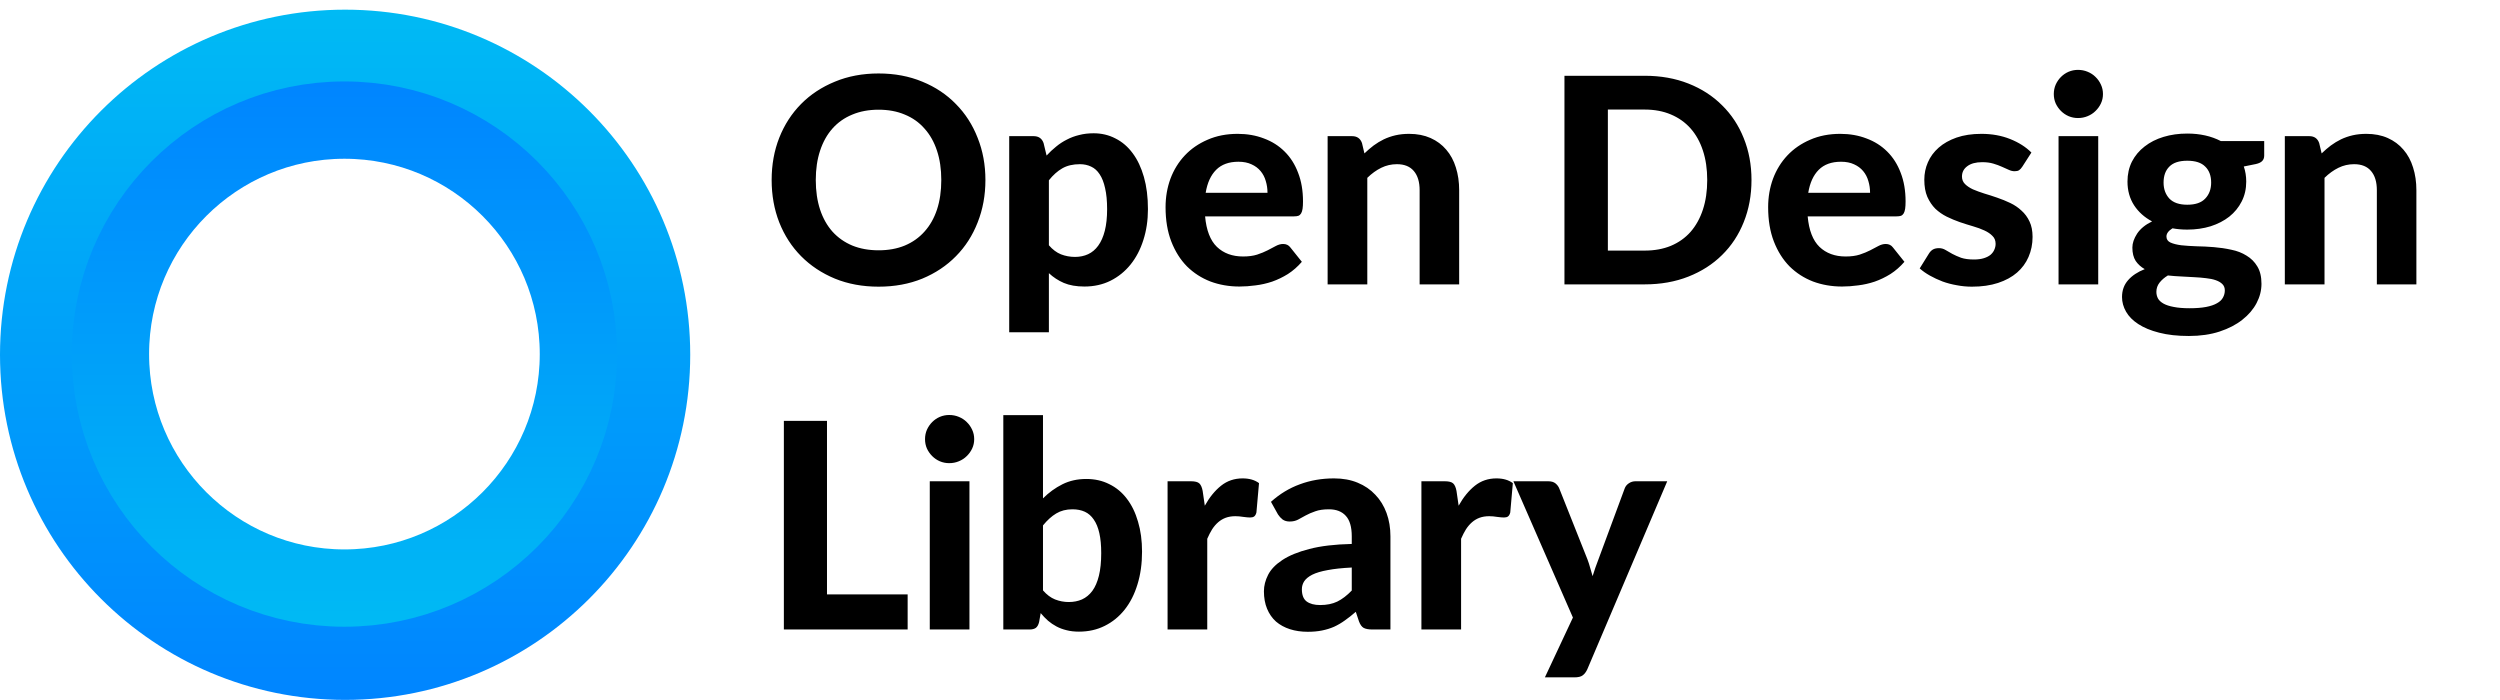 <svg width="1811" height="507" viewBox="0 0 1811 507" fill="none" xmlns="http://www.w3.org/2000/svg">
<circle cx="250" cy="257" r="222" stroke="url(#paint0_linear_2_9)" stroke-width="56"/>
<circle cx="249.5" cy="256.5" r="169.5" stroke="url(#paint1_linear_2_9)" stroke-width="56"/>
<path d="M713.838 130.392C713.838 141.431 711.963 151.672 708.214 161.114C704.535 170.557 699.293 178.715 692.489 185.588C685.754 192.461 677.631 197.877 668.119 201.834C658.608 205.722 648.054 207.666 636.46 207.666C624.865 207.666 614.312 205.722 604.8 201.834C595.289 197.877 587.131 192.461 580.327 185.588C573.523 178.715 568.246 170.557 564.497 161.114C560.817 151.672 558.978 141.431 558.978 130.392C558.978 119.353 560.817 109.147 564.497 99.774C568.246 90.332 573.523 82.174 580.327 75.301C587.131 68.427 595.289 63.047 604.8 59.159C614.312 55.201 624.865 53.222 636.46 53.222C648.054 53.222 658.608 55.201 668.119 59.159C677.631 63.047 685.754 68.462 692.489 75.405C699.293 82.278 704.535 90.436 708.214 99.878C711.963 109.251 713.838 119.423 713.838 130.392ZM681.866 130.392C681.866 122.477 680.825 115.396 678.742 109.147C676.659 102.829 673.639 97.483 669.681 93.109C665.793 88.666 661.038 85.298 655.414 83.007C649.86 80.647 643.542 79.466 636.46 79.466C629.378 79.466 623.025 80.647 617.402 83.007C611.778 85.298 606.987 88.666 603.03 93.109C599.142 97.483 596.157 102.829 594.074 109.147C591.991 115.396 590.949 122.477 590.949 130.392C590.949 138.377 591.991 145.528 594.074 151.846C596.157 158.094 599.142 163.406 603.03 167.78C606.987 172.154 611.778 175.521 617.402 177.881C623.025 180.173 629.378 181.318 636.46 181.318C643.542 181.318 649.86 180.173 655.414 177.881C661.038 175.521 665.793 172.154 669.681 167.78C673.639 163.406 676.659 158.094 678.742 151.846C680.825 145.528 681.866 138.377 681.866 130.392ZM759.814 177.673C762.522 180.797 765.438 182.984 768.562 184.234C771.756 185.484 775.158 186.109 778.768 186.109C782.239 186.109 785.398 185.449 788.245 184.13C791.091 182.811 793.521 180.763 795.535 177.986C797.618 175.139 799.215 171.529 800.325 167.155C801.436 162.781 801.992 157.574 801.992 151.533C801.992 145.562 801.506 140.494 800.534 136.328C799.631 132.163 798.312 128.795 796.576 126.227C794.91 123.658 792.862 121.818 790.432 120.707C788.002 119.527 785.294 118.937 782.309 118.937C777.24 118.937 772.971 119.943 769.499 121.957C766.097 123.901 762.869 126.782 759.814 130.601V177.673ZM758.148 112.688C760.3 110.327 762.591 108.175 765.021 106.231C767.451 104.218 770.055 102.517 772.832 101.128C775.609 99.67 778.594 98.559 781.788 97.796C784.982 96.962 788.453 96.546 792.202 96.546C797.965 96.546 803.241 97.796 808.032 100.295C812.892 102.725 817.058 106.301 820.529 111.022C824.001 115.673 826.708 121.401 828.652 128.205C830.596 135.009 831.568 142.785 831.568 151.533C831.568 159.587 830.457 167.051 828.236 173.924C826.083 180.728 822.994 186.629 818.967 191.628C814.94 196.627 810.08 200.55 804.387 203.396C798.763 206.174 792.48 207.562 785.537 207.562C779.705 207.562 774.741 206.694 770.645 204.959C766.618 203.223 763.008 200.862 759.814 197.877V240.68H731.07V98.629H748.775C752.385 98.629 754.78 100.295 755.961 103.628L758.148 112.688ZM918.171 139.661C918.171 136.676 917.755 133.829 916.921 131.121C916.158 128.414 914.908 126.018 913.172 123.935C911.437 121.853 909.25 120.221 906.611 119.041C903.973 117.791 900.814 117.166 897.134 117.166C890.261 117.166 884.88 119.11 880.992 122.998C877.104 126.886 874.57 132.44 873.39 139.661H918.171ZM872.973 156.74C873.876 166.808 876.722 174.167 881.513 178.819C886.373 183.47 892.691 185.796 900.467 185.796C904.424 185.796 907.826 185.345 910.673 184.442C913.589 183.47 916.123 182.429 918.275 181.318C920.497 180.138 922.476 179.096 924.211 178.194C926.017 177.222 927.787 176.736 929.523 176.736C931.744 176.736 933.48 177.569 934.73 179.235L943.061 189.65C940.006 193.19 936.639 196.141 932.959 198.502C929.28 200.793 925.461 202.633 921.504 204.021C917.546 205.34 913.554 206.243 909.527 206.729C905.5 207.284 901.612 207.562 897.863 207.562C890.365 207.562 883.353 206.347 876.826 203.917C870.37 201.418 864.711 197.773 859.851 192.982C855.061 188.122 851.277 182.117 848.5 174.965C845.722 167.814 844.334 159.518 844.334 150.075C844.334 142.785 845.514 135.912 847.875 129.455C850.305 122.998 853.776 117.374 858.289 112.584C862.802 107.793 868.287 104.009 874.744 101.232C881.2 98.386 888.49 96.962 896.614 96.962C903.487 96.962 909.805 98.073 915.568 100.295C921.4 102.447 926.398 105.606 930.564 109.772C934.799 113.938 938.062 119.075 940.354 125.185C942.714 131.225 943.894 138.134 943.894 145.91C943.894 148.062 943.79 149.832 943.582 151.221C943.374 152.609 943.027 153.72 942.541 154.553C942.055 155.387 941.395 155.977 940.562 156.324C939.729 156.602 938.653 156.74 937.333 156.74H872.973ZM988.391 111.126C990.543 109.043 992.765 107.134 995.056 105.398C997.417 103.662 999.882 102.17 1002.45 100.92C1005.09 99.67 1007.9 98.698 1010.89 98.004C1013.94 97.31 1017.24 96.962 1020.78 96.962C1026.61 96.962 1031.78 97.969 1036.3 99.983C1040.81 101.996 1044.59 104.808 1047.65 108.418C1050.77 112.028 1053.1 116.333 1054.63 121.332C1056.22 126.331 1057.02 131.816 1057.02 137.786V206H1028.38V137.786C1028.38 131.816 1026.99 127.199 1024.22 123.935C1021.44 120.603 1017.34 118.937 1011.93 118.937C1007.9 118.937 1004.12 119.804 1000.58 121.54C997.035 123.276 993.668 125.706 990.474 128.83V206H961.731V98.629H979.435C983.045 98.629 985.44 100.295 986.621 103.628L988.391 111.126ZM1268.78 130.392C1268.78 141.431 1266.91 151.603 1263.16 160.906C1259.48 170.14 1254.24 178.09 1247.43 184.755C1240.7 191.42 1232.58 196.627 1223.06 200.376C1213.55 204.125 1203 206 1191.4 206H1133.29V54.889H1191.4C1203 54.889 1213.55 56.763 1223.06 60.512C1232.58 64.262 1240.7 69.503 1247.43 76.238C1254.24 82.903 1259.48 90.853 1263.16 100.087C1266.91 109.321 1268.78 119.423 1268.78 130.392ZM1236.71 130.392C1236.71 122.477 1235.67 115.361 1233.58 109.043C1231.5 102.725 1228.51 97.379 1224.63 93.005C1220.74 88.631 1215.98 85.264 1210.36 82.903C1204.8 80.543 1198.49 79.362 1191.4 79.362H1164.74V181.526H1191.4C1198.49 181.526 1204.8 180.381 1210.36 178.09C1215.98 175.729 1220.74 172.362 1224.63 167.988C1228.51 163.544 1231.5 158.164 1233.58 151.846C1235.67 145.528 1236.71 138.377 1236.71 130.392ZM1354.68 139.661C1354.68 136.676 1354.26 133.829 1353.43 131.121C1352.66 128.414 1351.41 126.018 1349.68 123.935C1347.94 121.853 1345.75 120.221 1343.12 119.041C1340.48 117.791 1337.32 117.166 1333.64 117.166C1326.77 117.166 1321.39 119.11 1317.5 122.998C1313.61 126.886 1311.08 132.44 1309.89 139.661H1354.68ZM1309.48 156.74C1310.38 166.808 1313.23 174.167 1318.02 178.819C1322.88 183.47 1329.2 185.796 1336.97 185.796C1340.93 185.796 1344.33 185.345 1347.18 184.442C1350.09 183.47 1352.63 182.429 1354.78 181.318C1357 180.138 1358.98 179.096 1360.72 178.194C1362.52 177.222 1364.29 176.736 1366.03 176.736C1368.25 176.736 1369.99 177.569 1371.23 179.235L1379.57 189.65C1376.51 193.19 1373.14 196.141 1369.46 198.502C1365.78 200.793 1361.97 202.633 1358.01 204.021C1354.05 205.34 1350.06 206.243 1346.03 206.729C1342.01 207.284 1338.12 207.562 1334.37 207.562C1326.87 207.562 1319.86 206.347 1313.33 203.917C1306.87 201.418 1301.22 197.773 1296.36 192.982C1291.57 188.122 1287.78 182.117 1285 174.965C1282.23 167.814 1280.84 159.518 1280.84 150.075C1280.84 142.785 1282.02 135.912 1284.38 129.455C1286.81 122.998 1290.28 117.374 1294.79 112.584C1299.31 107.793 1304.79 104.009 1311.25 101.232C1317.71 98.386 1325 96.962 1333.12 96.962C1339.99 96.962 1346.31 98.073 1352.07 100.295C1357.9 102.447 1362.9 105.606 1367.07 109.772C1371.3 113.938 1374.57 119.075 1376.86 125.185C1379.22 131.225 1380.4 138.134 1380.4 145.91C1380.4 148.062 1380.3 149.832 1380.09 151.221C1379.88 152.609 1379.53 153.72 1379.05 154.553C1378.56 155.387 1377.9 155.977 1377.07 156.324C1376.23 156.602 1375.16 156.74 1373.84 156.74H1309.48ZM1464.99 120.707C1464.23 121.887 1463.43 122.755 1462.6 123.311C1461.83 123.797 1460.76 124.04 1459.37 124.04C1457.98 124.04 1456.56 123.692 1455.1 122.998C1453.64 122.304 1452.01 121.575 1450.2 120.811C1448.4 119.978 1446.31 119.214 1443.95 118.52C1441.66 117.826 1438.99 117.479 1435.94 117.479C1431.28 117.479 1427.67 118.451 1425.1 120.395C1422.54 122.269 1421.25 124.769 1421.25 127.893C1421.25 130.045 1421.98 131.85 1423.44 133.308C1424.9 134.766 1426.81 136.051 1429.17 137.162C1431.6 138.203 1434.34 139.21 1437.39 140.182C1440.45 141.084 1443.57 142.091 1446.77 143.202C1450.03 144.313 1453.19 145.597 1456.24 147.055C1459.3 148.513 1462.01 150.353 1464.37 152.575C1466.8 154.727 1468.74 157.365 1470.2 160.49C1471.66 163.544 1472.39 167.259 1472.39 171.633C1472.39 176.84 1471.41 181.665 1469.47 186.109C1467.59 190.483 1464.82 194.267 1461.14 197.46C1457.46 200.654 1452.88 203.153 1447.39 204.959C1441.91 206.764 1435.59 207.666 1428.44 207.666C1424.76 207.666 1421.11 207.319 1417.5 206.625C1413.89 206 1410.45 205.097 1407.19 203.917C1403.93 202.667 1400.87 201.244 1398.03 199.647C1395.18 198.05 1392.72 196.315 1390.63 194.44L1397.3 183.713C1398.06 182.464 1399 181.492 1400.11 180.797C1401.29 180.103 1402.78 179.756 1404.59 179.756C1406.32 179.756 1407.92 180.207 1409.38 181.11C1410.84 181.943 1412.47 182.88 1414.27 183.922C1416.08 184.894 1418.2 185.831 1420.63 186.734C1423.13 187.567 1426.22 187.983 1429.89 187.983C1432.67 187.983 1435.07 187.671 1437.08 187.046C1439.09 186.421 1440.73 185.588 1441.98 184.547C1443.23 183.436 1444.13 182.221 1444.68 180.902C1445.31 179.513 1445.62 178.09 1445.62 176.632C1445.62 174.271 1444.86 172.362 1443.33 170.904C1441.87 169.376 1439.93 168.057 1437.5 166.946C1435.14 165.836 1432.39 164.829 1429.27 163.926C1426.15 163.024 1422.95 162.017 1419.69 160.906C1416.5 159.795 1413.34 158.476 1410.21 156.949C1407.16 155.421 1404.41 153.512 1401.98 151.221C1399.62 148.86 1397.68 145.979 1396.15 142.577C1394.69 139.175 1393.97 135.044 1393.97 130.184C1393.97 125.741 1394.83 121.54 1396.57 117.583C1398.3 113.556 1400.91 110.015 1404.38 106.96C1407.85 103.905 1412.16 101.475 1417.29 99.67C1422.5 97.865 1428.51 96.962 1435.31 96.962C1442.95 96.962 1449.89 98.212 1456.14 100.712C1462.39 103.211 1467.53 106.474 1471.55 110.501L1464.99 120.707ZM1519.95 98.629V206H1491.21V98.629H1519.95ZM1523.39 68.115C1523.39 70.545 1522.9 72.801 1521.93 74.884C1520.96 76.967 1519.64 78.807 1517.98 80.404C1516.38 82.001 1514.47 83.25 1512.25 84.153C1510.1 85.055 1507.77 85.507 1505.27 85.507C1502.91 85.507 1500.65 85.055 1498.5 84.153C1496.42 83.25 1494.58 82.001 1492.98 80.404C1491.38 78.807 1490.1 76.967 1489.13 74.884C1488.23 72.801 1487.77 70.545 1487.77 68.115C1487.77 65.685 1488.23 63.428 1489.13 61.346C1490.1 59.193 1491.38 57.319 1492.98 55.722C1494.58 54.125 1496.42 52.875 1498.5 51.973C1500.65 51.07 1502.91 50.619 1505.27 50.619C1507.77 50.619 1510.1 51.07 1512.25 51.973C1514.47 52.875 1516.38 54.125 1517.98 55.722C1519.64 57.319 1520.96 59.193 1521.93 61.346C1522.9 63.428 1523.39 65.685 1523.39 68.115ZM1584.47 148.305C1590.38 148.305 1594.71 146.812 1597.49 143.827C1600.34 140.841 1601.76 136.988 1601.76 132.267C1601.76 127.337 1600.34 123.484 1597.49 120.707C1594.71 117.86 1590.38 116.437 1584.47 116.437C1578.57 116.437 1574.23 117.86 1571.46 120.707C1568.68 123.484 1567.29 127.337 1567.29 132.267C1567.29 136.919 1568.68 140.772 1571.46 143.827C1574.3 146.812 1578.64 148.305 1584.47 148.305ZM1611.66 210.374C1611.66 208.499 1611.07 206.972 1609.88 205.792C1608.7 204.611 1607.11 203.674 1605.09 202.98C1603.15 202.286 1600.82 201.8 1598.12 201.522C1595.41 201.175 1592.53 200.932 1589.47 200.793C1586.42 200.585 1583.26 200.411 1580 200.272C1576.73 200.133 1573.54 199.89 1570.41 199.543C1567.98 201.001 1565.97 202.737 1564.37 204.75C1562.85 206.694 1562.08 208.916 1562.08 211.415C1562.08 213.151 1562.47 214.748 1563.23 216.206C1564.06 217.664 1565.42 218.914 1567.29 219.955C1569.16 220.997 1571.63 221.795 1574.68 222.35C1577.74 222.975 1581.56 223.288 1586.14 223.288C1590.86 223.288 1594.85 222.975 1598.12 222.35C1601.38 221.726 1604.02 220.823 1606.03 219.643C1608.04 218.532 1609.47 217.178 1610.3 215.581C1611.2 213.984 1611.66 212.249 1611.66 210.374ZM1640.19 102.17V112.688C1640.19 114.354 1639.7 115.673 1638.73 116.645C1637.83 117.617 1636.3 118.346 1634.15 118.832L1625.4 120.603C1626.58 124.005 1627.17 127.65 1627.17 131.538C1627.17 136.884 1626.06 141.709 1623.84 146.014C1621.69 150.249 1618.7 153.894 1614.88 156.949C1611.07 159.934 1606.55 162.26 1601.35 163.926C1596.14 165.523 1590.51 166.322 1584.47 166.322C1580.66 166.322 1577.08 166.009 1573.75 165.384C1570.83 167.189 1569.37 169.168 1569.37 171.32C1569.37 173.334 1570.35 174.792 1572.29 175.694C1574.3 176.597 1576.91 177.257 1580.1 177.673C1583.36 178.02 1587.04 178.263 1591.14 178.402C1595.3 178.472 1599.51 178.68 1603.74 179.027C1608.04 179.374 1612.25 179.999 1616.34 180.902C1620.51 181.735 1624.19 183.158 1627.38 185.171C1630.64 187.115 1633.25 189.719 1635.19 192.982C1637.2 196.245 1638.21 200.446 1638.21 205.583C1638.21 210.374 1637.03 215.026 1634.67 219.539C1632.31 224.051 1628.87 228.078 1624.36 231.619C1619.92 235.16 1614.43 238.007 1607.91 240.159C1601.38 242.311 1593.95 243.387 1585.62 243.387C1577.36 243.387 1570.17 242.589 1564.06 240.992C1558.02 239.465 1552.99 237.382 1548.96 234.743C1545 232.175 1542.05 229.189 1540.11 225.787C1538.17 222.385 1537.19 218.844 1537.19 215.165C1537.19 210.374 1538.65 206.312 1541.57 202.98C1544.48 199.647 1548.51 196.974 1553.65 194.961C1550.94 193.433 1548.75 191.455 1547.09 189.025C1545.49 186.525 1544.69 183.297 1544.69 179.339C1544.69 176.146 1545.84 172.778 1548.13 169.238C1550.49 165.697 1554.1 162.746 1558.96 160.385C1553.47 157.469 1549.13 153.581 1545.94 148.721C1542.75 143.792 1541.15 138.064 1541.15 131.538C1541.15 126.192 1542.23 121.367 1544.38 117.062C1546.6 112.757 1549.66 109.112 1553.54 106.127C1557.43 103.072 1562.01 100.746 1567.29 99.149C1572.57 97.553 1578.29 96.754 1584.47 96.754C1593.64 96.754 1601.73 98.559 1608.74 102.17H1640.19ZM1681.8 111.126C1683.95 109.043 1686.17 107.134 1688.46 105.398C1690.82 103.662 1693.29 102.17 1695.85 100.92C1698.49 99.67 1701.3 98.698 1704.29 98.004C1707.35 97.31 1710.64 96.962 1714.18 96.962C1720.02 96.962 1725.19 97.969 1729.7 99.983C1734.21 101.996 1738 104.808 1741.05 108.418C1744.18 112.028 1746.5 116.333 1748.03 121.332C1749.63 126.331 1750.43 131.816 1750.43 137.786V206H1721.79V137.786C1721.79 131.816 1720.4 127.199 1717.62 123.935C1714.84 120.603 1710.75 118.937 1705.33 118.937C1701.3 118.937 1697.52 119.804 1693.98 121.54C1690.44 123.276 1687.07 125.706 1683.88 128.83V206H1655.13V98.629H1672.84C1676.45 98.629 1678.84 100.295 1680.02 103.628L1681.8 111.126ZM657.497 430.589V456H567.83V304.889H599.073V430.589H657.497ZM702.27 348.629V456H673.527V348.629H702.27ZM705.707 318.115C705.707 320.545 705.221 322.801 704.249 324.884C703.277 326.967 701.958 328.807 700.291 330.404C698.694 332.001 696.785 333.25 694.563 334.153C692.411 335.055 690.085 335.507 687.586 335.507C685.225 335.507 682.969 335.055 680.817 334.153C678.734 333.25 676.894 332.001 675.297 330.404C673.7 328.807 672.416 326.967 671.444 324.884C670.541 322.801 670.09 320.545 670.09 318.115C670.09 315.685 670.541 313.428 671.444 311.346C672.416 309.193 673.7 307.319 675.297 305.722C676.894 304.125 678.734 302.875 680.817 301.973C682.969 301.07 685.225 300.619 687.586 300.619C690.085 300.619 692.411 301.07 694.563 301.973C696.785 302.875 698.694 304.125 700.291 305.722C701.958 307.319 703.277 309.193 704.249 311.346C705.221 313.428 705.707 315.685 705.707 318.115ZM755.542 427.673C758.25 430.797 761.166 432.984 764.29 434.234C767.484 435.484 770.782 436.109 774.184 436.109C777.725 436.109 780.918 435.484 783.765 434.234C786.681 432.915 789.18 430.867 791.263 428.09C793.346 425.243 794.943 421.563 796.054 417.051C797.165 412.538 797.72 407.088 797.72 400.7C797.72 395.007 797.269 390.182 796.366 386.224C795.464 382.197 794.11 378.9 792.305 376.331C790.569 373.762 788.417 371.887 785.848 370.707C783.279 369.527 780.294 368.937 776.892 368.937C772.379 368.937 768.456 369.943 765.123 371.957C761.86 373.901 758.667 376.782 755.542 380.601V427.673ZM755.542 361.022C759.777 356.787 764.464 353.385 769.602 350.816C774.739 348.247 780.502 346.962 786.889 346.962C793.068 346.962 798.623 348.212 803.552 350.712C808.551 353.142 812.786 356.648 816.258 361.23C819.798 365.812 822.506 371.367 824.381 377.893C826.325 384.35 827.297 391.605 827.297 399.659C827.297 408.337 826.186 416.252 823.964 423.403C821.812 430.485 818.722 436.56 814.695 441.628C810.669 446.697 805.843 450.619 800.22 453.396C794.665 456.174 788.451 457.562 781.578 457.562C778.245 457.562 775.26 457.215 772.622 456.521C769.983 455.896 767.553 454.993 765.332 453.813C763.11 452.633 761.062 451.244 759.187 449.647C757.313 447.981 755.542 446.141 753.876 444.128L752.73 450.585C752.244 452.598 751.446 454.021 750.335 454.854C749.224 455.618 747.732 456 745.857 456H726.799V300.723H755.542V361.022ZM872.763 366.333C876.165 360.223 880.088 355.398 884.531 351.857C888.975 348.316 894.182 346.546 900.153 346.546C905.013 346.546 908.97 347.691 912.025 349.983L910.151 371.228C909.803 372.616 909.248 373.588 908.484 374.144C907.79 374.63 906.818 374.873 905.568 374.873C904.457 374.873 902.861 374.734 900.778 374.456C898.695 374.109 896.751 373.935 894.946 373.935C892.307 373.935 889.947 374.317 887.864 375.081C885.851 375.845 884.045 376.921 882.449 378.309C880.852 379.698 879.394 381.399 878.075 383.412C876.825 385.426 875.645 387.717 874.534 390.286V456H845.79V348.629H862.766C865.682 348.629 867.695 349.149 868.806 350.191C869.917 351.232 870.715 353.037 871.201 355.606L872.763 366.333ZM979.217 411.114C972.204 411.462 966.372 412.086 961.721 412.989C957.069 413.822 953.355 414.933 950.577 416.322C947.87 417.71 945.926 419.307 944.745 421.112C943.635 422.848 943.079 424.757 943.079 426.84C943.079 431.006 944.225 433.956 946.516 435.692C948.876 437.428 952.14 438.296 956.305 438.296C961.096 438.296 965.227 437.463 968.698 435.796C972.239 434.061 975.745 431.388 979.217 427.777V411.114ZM920.688 363.521C927.006 357.828 933.984 353.593 941.621 350.816C949.258 347.969 957.52 346.546 966.407 346.546C972.795 346.546 978.488 347.587 983.487 349.67C988.555 351.753 992.825 354.669 996.296 358.418C999.837 362.098 1002.54 366.507 1004.42 371.644C1006.29 376.782 1007.23 382.406 1007.23 388.515V456H994.109C991.401 456 989.319 455.618 987.861 454.854C986.472 454.091 985.326 452.494 984.424 450.064L982.133 443.19C979.425 445.551 976.787 447.634 974.218 449.439C971.718 451.244 969.115 452.772 966.407 454.021C963.699 455.202 960.783 456.104 957.659 456.729C954.604 457.354 951.168 457.666 947.349 457.666C942.628 457.666 938.323 457.041 934.435 455.792C930.547 454.542 927.18 452.702 924.333 450.272C921.556 447.773 919.404 444.683 917.877 441.003C916.349 437.324 915.585 433.089 915.585 428.298C915.585 424.341 916.592 420.383 918.606 416.426C920.619 412.468 924.056 408.893 928.916 405.699C933.845 402.436 940.371 399.763 948.495 397.68C956.687 395.528 966.928 394.313 979.217 394.035V388.515C979.217 381.781 977.793 376.851 974.947 373.727C972.1 370.533 968.004 368.937 962.658 368.937C958.701 368.937 955.403 369.423 952.764 370.395C950.126 371.297 947.8 372.304 945.787 373.415C943.843 374.456 942.003 375.463 940.267 376.435C938.532 377.337 936.518 377.789 934.227 377.789C932.214 377.789 930.513 377.303 929.124 376.331C927.805 375.289 926.694 374.074 925.791 372.686L920.688 363.521ZM1056.64 366.333C1060.04 360.223 1063.97 355.398 1068.41 351.857C1072.85 348.316 1078.06 346.546 1084.03 346.546C1088.89 346.546 1092.85 347.691 1095.9 349.983L1094.03 371.228C1093.68 372.616 1093.13 373.588 1092.36 374.144C1091.67 374.63 1090.7 374.873 1089.45 374.873C1088.33 374.873 1086.74 374.734 1084.65 374.456C1082.57 374.109 1080.63 373.935 1078.82 373.935C1076.18 373.935 1073.82 374.317 1071.74 375.081C1069.73 375.845 1067.92 376.921 1066.33 378.309C1064.73 379.698 1063.27 381.399 1061.95 383.412C1060.7 385.426 1059.52 387.717 1058.41 390.286V456H1029.67V348.629H1046.64C1049.56 348.629 1051.57 349.149 1052.68 350.191C1053.79 351.232 1054.59 353.037 1055.08 355.606L1056.64 366.333ZM1207.74 348.629L1149.84 484.848C1148.94 486.792 1147.83 488.25 1146.51 489.222C1145.26 490.194 1143.24 490.68 1140.47 490.68H1119.12L1139.42 447.356L1096.31 348.629H1121.51C1123.8 348.629 1125.57 349.149 1126.82 350.191C1128.07 351.232 1128.98 352.447 1129.53 353.836L1149.94 405.178C1150.71 407.192 1151.37 409.24 1151.92 411.323C1152.55 413.336 1153.14 415.35 1153.69 417.363C1154.94 413.267 1156.36 409.17 1157.96 405.074L1176.92 353.836C1177.47 352.308 1178.48 351.059 1179.94 350.087C1181.39 349.115 1182.99 348.629 1184.73 348.629H1207.74Z" fill="black"/>
<defs>
<linearGradient id="paint0_linear_2_9" x1="250" y1="7" x2="250" y2="507" gradientUnits="userSpaceOnUse">
<stop stop-color="#00BAF4"/>
<stop offset="1" stop-color="#0085FF"/>
</linearGradient>
<linearGradient id="paint1_linear_2_9" x1="249.5" y1="59" x2="249.5" y2="454" gradientUnits="userSpaceOnUse">
<stop stop-color="#0085FF"/>
<stop offset="1" stop-color="#00BAF4"/>
</linearGradient>
</defs>
</svg>
